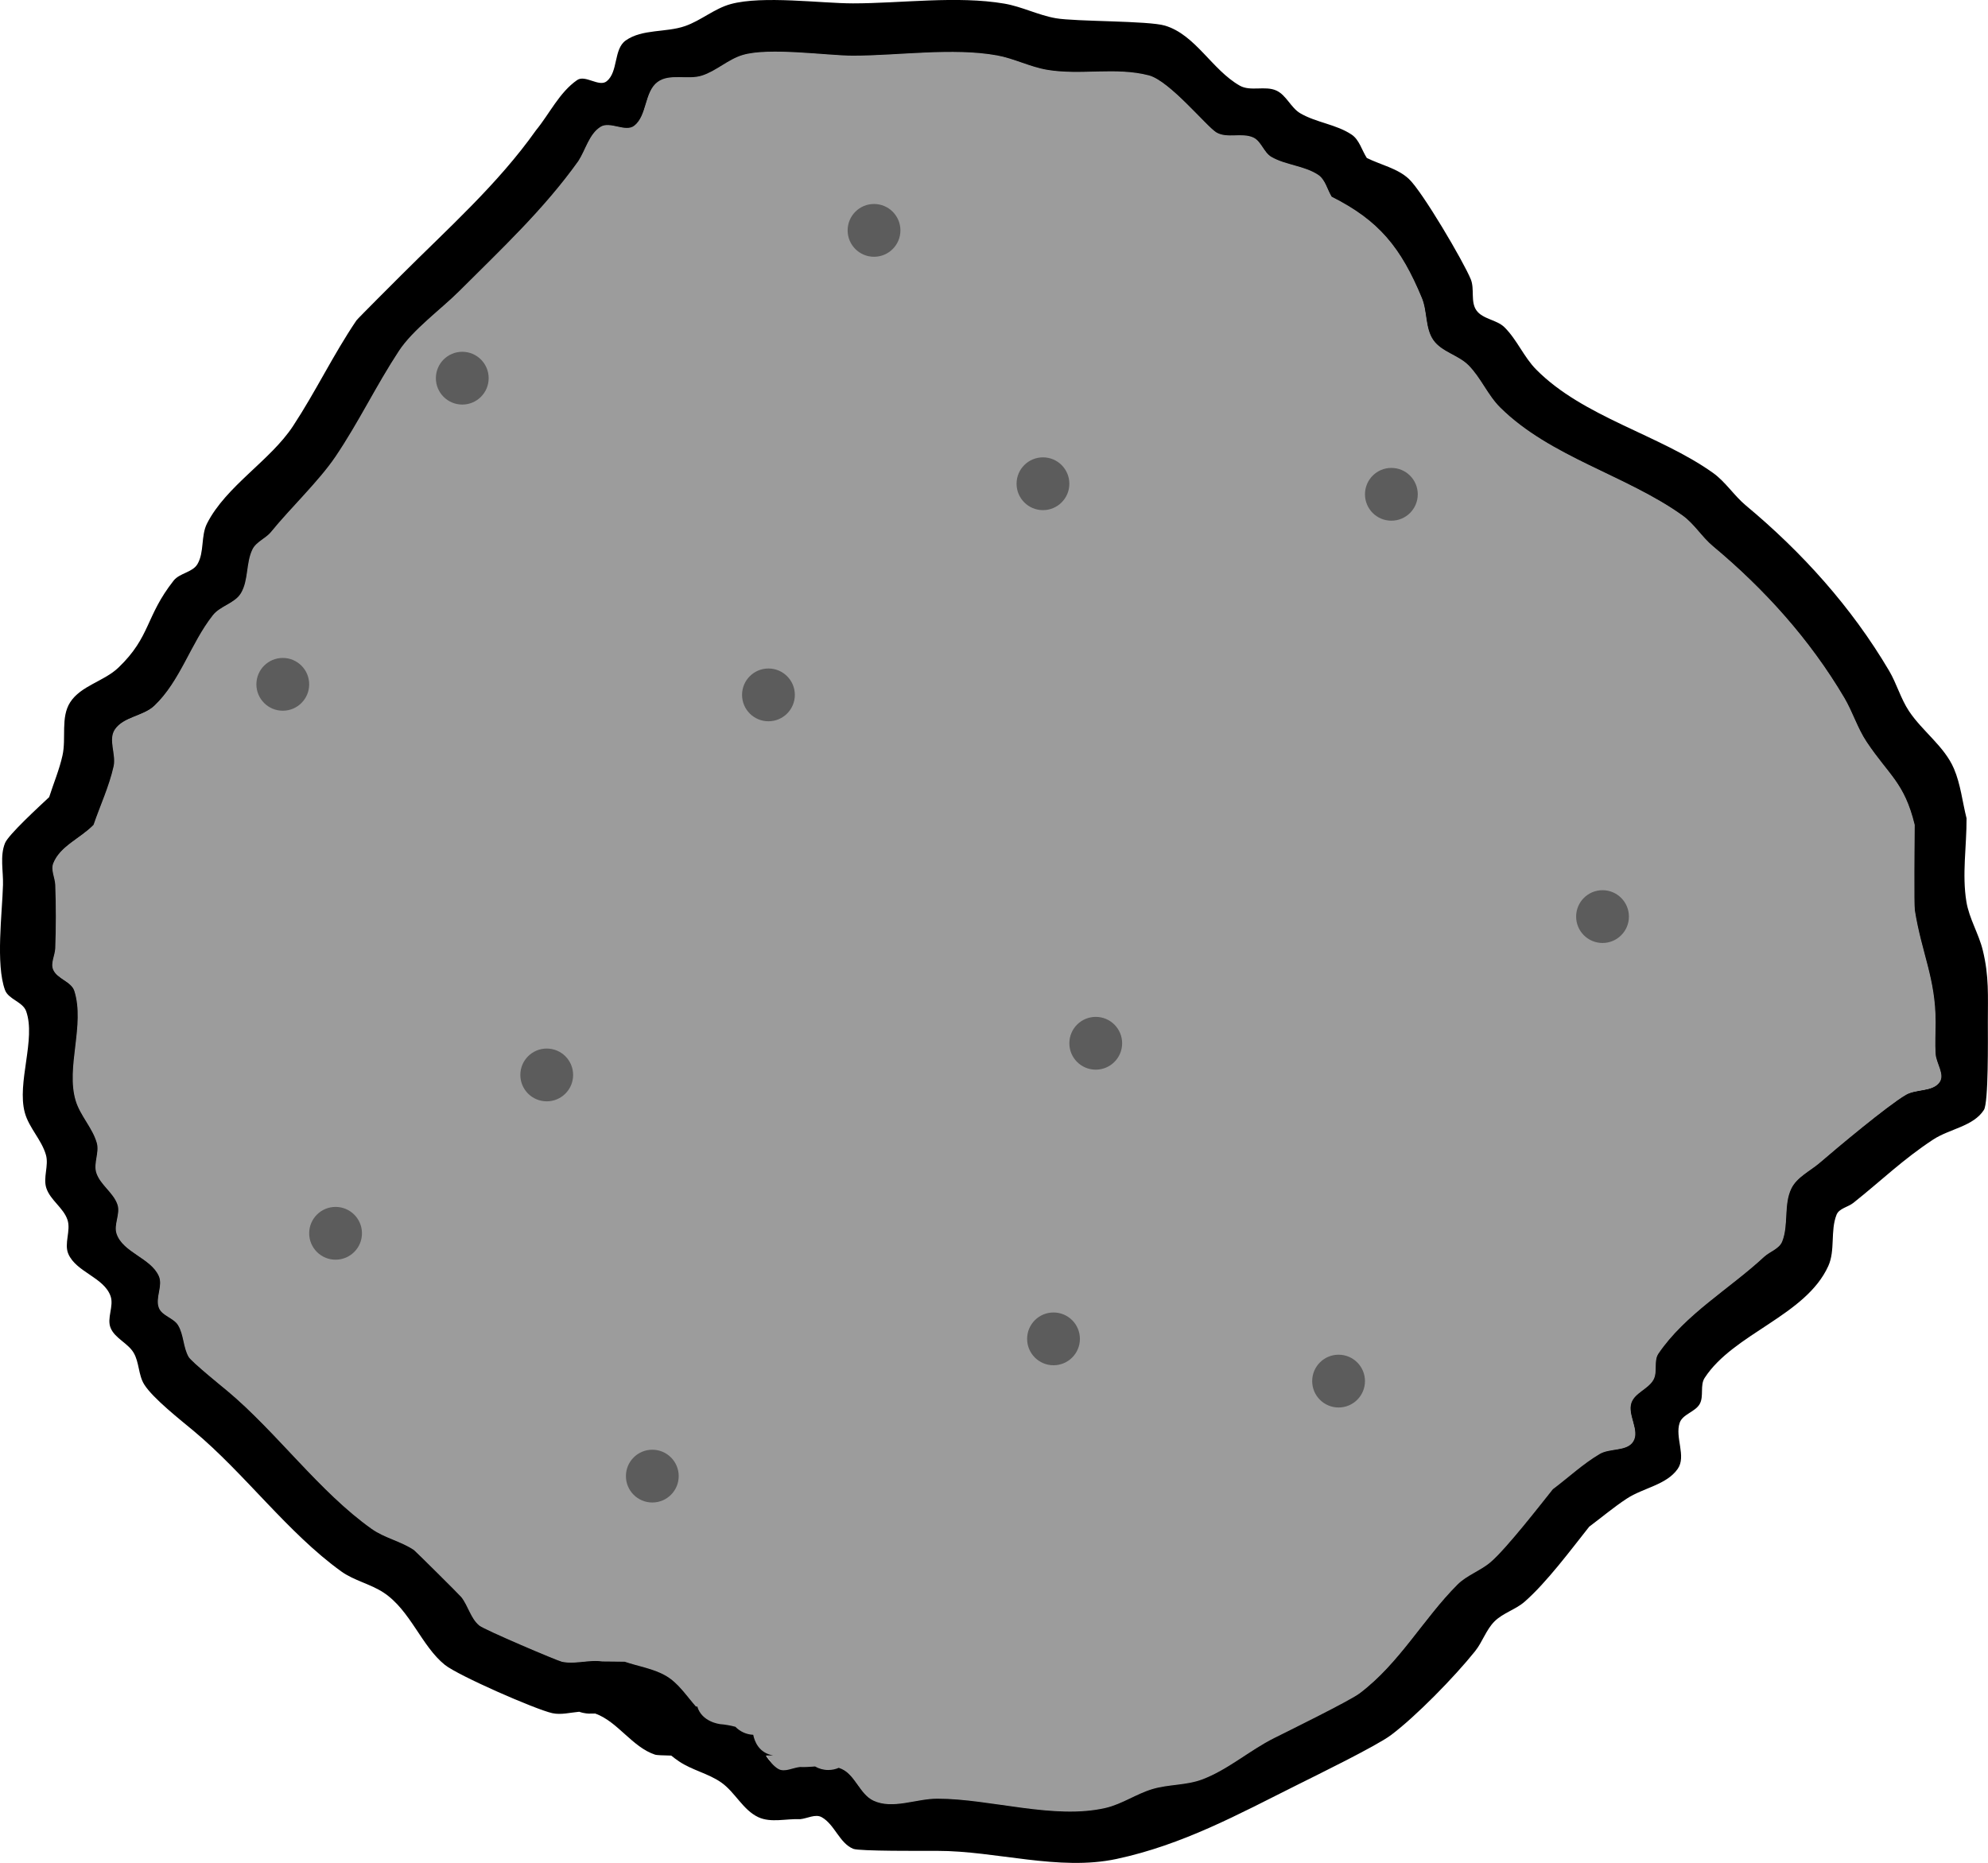 <svg version="1.1" xmlns="http://www.w3.org/2000/svg" xmlns:xlink="http://www.w3.org/1999/xlink" width="188.294" height="176.464" viewBox="0,0,188.294,176.464"><g transform="translate(-180.716,-53.178)"><g data-paper-data="{&quot;isPaintingLayer&quot;:true}" fill-rule="nonzero" stroke="none" stroke-width="0.5" stroke-linecap="butt" stroke-linejoin="miter" stroke-miterlimit="10" stroke-dasharray="" stroke-dashoffset="0" style="mix-blend-mode: normal"><path d="M235.569,215.322c-0.849,0.075 -1.718,0.314 -2.542,0.132c-1.582,-0.348 -8.909,-3.558 -10.176,-4.575c-2.214,-1.778 -3.271,-5.182 -5.813,-6.852c-1.246,-0.818 -2.79,-1.129 -4,-2c-5.069,-3.65 -9.151,-9.289 -13.98,-13.308c-1.232,-1.028 -3.869,-3.093 -4.685,-4.405c-0.557,-0.895 -0.462,-2.094 -1,-3c-0.547,-0.921 -1.779,-1.366 -2.183,-2.358c-0.377,-0.926 0.329,-2.056 0,-3c-0.62,-1.781 -3.249,-2.27 -4,-4c-0.429,-0.989 0.259,-2.21 -0.083,-3.232c-0.381,-1.14 -1.622,-1.859 -2,-3c-0.331,-0.997 0.248,-2.14 -0.04,-3.15c-0.409,-1.433 -1.608,-2.562 -2,-4c-0.773,-2.835 1.074,-6.968 0.123,-9.618c-0.318,-0.887 -1.675,-1.115 -2,-2c-0.894,-2.432 -0.263,-7.314 -0.19,-9.957c0.036,-1.32 -0.304,-2.732 0.19,-3.957c0.325,-0.804 3.242,-3.471 4.183,-4.358c0.421,-1.317 0.964,-2.6 1.263,-3.95c0.365,-1.651 -0.188,-3.596 0.72,-5.022c1.01,-1.586 3.22,-1.994 4.577,-3.295c3.075,-2.949 2.536,-4.817 5.229,-8.242c0.566,-0.72 1.796,-0.774 2.258,-1.565c0.664,-1.136 0.308,-2.67 0.904,-3.844c1.801,-3.548 6,-5.96 8.147,-9.23c2.172,-3.306 3.786,-6.724 6,-10c0.123,-0.182 3.95,-3.995 4.26,-4.306c4.423,-4.423 9.13,-8.597 12.749,-13.707c1.3,-1.587 2.215,-3.592 3.901,-4.761c0.768,-0.533 2.079,0.7 2.804,0.109c1.1,-0.897 0.636,-3.043 1.797,-3.86c1.575,-1.109 3.796,-0.73 5.616,-1.361c1.515,-0.525 2.787,-1.666 4.334,-2.087c3.021,-0.823 8.572,-0.065 11.567,-0.065c4.548,0 9.876,-0.741 14.347,0.024c1.668,0.286 3.216,1.097 4.883,1.385c1.877,0.325 8.748,0.228 10.323,0.697c2.904,0.865 4.455,4.193 7.091,5.688c1.014,0.575 2.405,-0.02 3.464,0.464c0.948,0.433 1.368,1.627 2.268,2.154c1.515,0.887 3.406,1.042 4.864,2.021c0.73,0.49 0.957,1.474 1.436,2.211c1.326,0.66 2.893,0.973 3.978,1.981c1.273,1.182 5.189,7.842 5.87,9.514c0.375,0.921 -0.042,2.123 0.53,2.936c0.596,0.849 1.926,0.878 2.663,1.608c1.184,1.173 1.828,2.815 3,4c4.454,4.507 11.669,6.168 16.744,9.788c1.193,0.851 1.997,2.157 3.123,3.095c5.292,4.405 9.986,9.597 13.557,15.644c0.723,1.225 1.099,2.643 1.886,3.828c1.276,1.92 3.35,3.331 4.258,5.45c0.637,1.488 0.797,3.137 1.195,4.706c0.015,2.635 -0.443,5.305 -0.014,7.905c0.263,1.592 1.165,3.019 1.55,4.587c0.607,2.468 0.48,4.339 0.482,6.814c0.001,1.611 0.068,7.623 -0.373,8.314c-0.999,1.566 -3.261,1.791 -4.812,2.812c-2.893,1.905 -4.846,3.839 -7.555,5.995c-0.508,0.404 -1.351,0.519 -1.591,1.122c-0.605,1.526 -0.105,3.366 -0.783,4.861c-2.138,4.712 -8.971,6.378 -11.711,10.598c-0.455,0.701 -0.058,1.734 -0.464,2.464c-0.423,0.761 -1.622,0.965 -1.901,1.789c-0.467,1.377 0.648,3.165 -0.183,4.358c-1.062,1.524 -3.257,1.796 -4.812,2.812c-1.245,0.813 -2.383,1.779 -3.574,2.669c-1.692,2.132 -4.038,5.294 -6.12,7.109c-0.856,0.746 -2.049,1.061 -2.852,1.864c-0.793,0.792 -1.134,1.942 -1.834,2.817c-1.967,2.459 -5.609,6.178 -7.966,7.948c-1.363,1.024 -7.128,3.842 -8.848,4.702c-5.644,2.822 -10.89,5.693 -17.153,7.033c-5.455,1.167 -11.429,-0.772 -16.966,-0.768c-1.394,0.001 -7.39,0.037 -7.957,-0.19c-1.313,-0.526 -1.765,-2.312 -3,-3c-0.598,-0.333 -1.362,0.127 -2.043,0.19c-1.319,-0.063 -2.76,0.367 -3.957,-0.19c-1.451,-0.675 -2.196,-2.36 -3.505,-3.282c-1.219,-0.858 -2.765,-1.165 -4,-2c-0.271,-0.183 -0.518,-0.368 -0.745,-0.552c-0.794,-0.016 -1.392,-0.042 -1.518,-0.084c-2.177,-0.713 -3.545,-3.138 -5.68,-3.9l-0.596,0.007c0,0 -0.429,0 -0.931,-0.178zM253.267,219.5c0.338,0.47 0.695,0.915 1.19,1.19c0.598,0.333 1.362,-0.127 2.043,-0.19c1.319,0.063 2.756,-0.36 3.957,0.19c1.285,0.59 1.718,2.404 3,3c1.828,0.85 4.028,-0.192 6.043,-0.19c5.029,0.003 11.045,2.009 15.931,0.876c1.56,-0.362 2.921,-1.341 4.458,-1.793c1.515,-0.447 3.175,-0.34 4.655,-0.893c2.462,-0.919 4.488,-2.748 6.838,-3.926c1.067,-0.535 7.141,-3.519 8.081,-4.227c3.795,-2.86 6.032,-7.063 9.271,-10.305c0.896,-0.897 2.187,-1.308 3.148,-2.136c1.562,-1.347 4.821,-5.576 5.88,-6.891c1.475,-1.11 2.838,-2.389 4.426,-3.331c0.975,-0.579 2.589,-0.225 3.188,-1.188c0.642,-1.032 -0.561,-2.487 -0.183,-3.642c0.316,-0.966 1.61,-1.32 2.099,-2.211c0.402,-0.733 -0.006,-1.773 0.464,-2.464c2.543,-3.738 6.747,-6.135 10.002,-9.159c0.548,-0.51 1.437,-0.755 1.715,-1.45c0.627,-1.572 0.129,-3.477 0.861,-5.003c0.531,-1.107 1.798,-1.673 2.727,-2.476c1.56,-1.348 6.387,-5.387 8.127,-6.407c0.978,-0.574 2.521,-0.27 3.188,-1.188c0.531,-0.731 -0.314,-1.784 -0.373,-2.686c-0.066,-0.998 -0.001,-2 0,-3c0.004,-4.147 -1.315,-6.51 -1.968,-10.6c-0.078,-0.489 -0.025,-6.499 -0.014,-8.095c-0.977,-3.999 -2.412,-4.65 -4.547,-7.844c-0.866,-1.296 -1.321,-2.83 -2.114,-4.172c-3.29,-5.569 -7.587,-10.304 -12.443,-14.356c-1.046,-0.873 -1.768,-2.112 -2.877,-2.905c-5.311,-3.799 -12.516,-5.522 -17.256,-10.212c-1.185,-1.172 -1.827,-2.816 -3,-4c-0.963,-0.972 -2.557,-1.267 -3.337,-2.392c-0.785,-1.133 -0.558,-2.717 -1.087,-3.99c-1.976,-4.759 -4.038,-7.321 -8.534,-9.579c-0.426,-0.692 -0.601,-1.627 -1.279,-2.075c-1.316,-0.87 -3.053,-0.906 -4.421,-1.693c-0.732,-0.421 -0.961,-1.503 -1.732,-1.846c-1.065,-0.473 -2.455,0.117 -3.464,-0.464c-0.895,-0.515 -4.43,-4.893 -6.403,-5.409c-3.113,-0.815 -6.467,0.01 -9.64,-0.53c-1.618,-0.275 -3.117,-1.069 -4.732,-1.362c-4.189,-0.759 -9.378,0.024 -13.653,0.024c-2.368,0 -7.928,-0.816 -10.433,-0.065c-1.381,0.414 -2.486,1.516 -3.86,1.952c-1.345,0.426 -3.057,-0.24 -4.19,0.6c-1.256,0.931 -0.975,3.173 -2.203,4.14c-0.838,0.659 -2.295,-0.46 -3.196,0.109c-1.087,0.687 -1.4,2.159 -2.099,3.239c-3.275,4.586 -7.278,8.32 -11.251,12.293c-1.736,1.736 -4.394,3.645 -5.74,5.694c-2.172,3.306 -3.786,6.724 -6,10c-1.565,2.316 -4.321,4.93 -6.095,7.123c-0.505,0.624 -1.403,0.926 -1.758,1.647c-0.632,1.286 -0.358,2.928 -1.096,4.156c-0.579,0.964 -1.958,1.199 -2.655,2.082c-2.104,2.67 -3.075,6.22 -5.538,8.564c-1.055,1.004 -2.931,1.044 -3.744,2.252c-0.65,0.966 0.136,2.355 -0.117,3.491c-0.425,1.904 -1.266,3.691 -1.9,5.537c-1.219,1.268 -3.175,2.005 -3.817,3.642c-0.25,0.637 0.165,1.36 0.19,2.043c0.075,1.999 0.075,4.001 0,6c-0.026,0.684 -0.47,1.419 -0.19,2.043c0.385,0.861 1.717,1.101 2,2c1.019,3.236 -0.823,7.235 0.123,10.382c0.429,1.428 1.59,2.567 2,4c0.261,0.913 -0.342,1.949 -0.04,2.85c0.382,1.14 1.621,1.859 2,3c0.291,0.876 -0.386,1.896 -0.083,2.768c0.619,1.781 3.244,2.272 4,4c0.401,0.916 -0.364,2.069 0,3c0.298,0.76 1.393,0.944 1.817,1.642c0.547,0.901 0.476,2.085 1,3c0.266,0.465 3.463,3.051 3.633,3.193c4.699,3.92 8.743,9.582 13.702,13.093c1.217,0.861 2.765,1.165 4,2c0.13,0.088 4.317,4.248 4.472,4.443c0.664,0.836 0.888,2.03 1.715,2.705c0.49,0.4 7.39,3.334 7.824,3.425c0.741,0.155 1.515,0.046 2.283,-0.027c0.067,-0.008 0.122,-0.012 0.163,-0.015c0.467,-0.041 0.93,-0.06 1.381,0.009l2.101,0.02c1.305,0.447 2.721,0.648 3.914,1.341c1.171,0.68 1.934,1.884 2.839,2.912c0.947,-0.094 1.91,-0.285 2.846,-0.285c3.333,0 6.667,0 10,0c0,0 2.5,0 2.5,2.5c0,2.5 -2.5,2.5 -2.5,2.5c-2.078,0 -4.155,0 -6.233,0z" fill="#000000"></path><path d="M248.891,216.485c0,0 -1.704,-0.189 -2.133,-1.665c-0.041,0.004 -0.081,0.009 -0.122,0.013c-0.905,-1.028 -1.671,-2.233 -2.842,-2.913c-1.192,-0.693 -2.612,-0.895 -3.916,-1.342l-2.102,-0.021c-0.451,-0.069 -0.915,-0.05 -1.382,-0.01c-0.041,0.002 -0.097,0.007 -0.163,0.015c-0.768,0.073 -1.543,0.181 -2.284,0.026c-0.435,-0.091 -7.339,-3.028 -7.829,-3.428c-0.827,-0.675 -1.053,-1.87 -1.716,-2.706c-0.155,-0.195 -4.344,-4.358 -4.475,-4.446c-1.235,-0.835 -2.785,-1.14 -4.002,-2.002c-4.96,-3.512 -9.01,-9.182 -13.709,-13.102c-0.17,-0.141 -3.368,-2.73 -3.634,-3.195c-0.524,-0.915 -0.454,-2.1 -1.001,-3.002c-0.424,-0.698 -1.52,-0.883 -1.817,-1.644c-0.364,-0.931 0.4,-2.085 -0.001,-3.001c-0.756,-1.728 -3.382,-2.222 -4.001,-4.003c-0.303,-0.872 0.374,-1.893 0.083,-2.769c-0.379,-1.141 -1.619,-1.862 -2.001,-3.002c-0.302,-0.901 0.301,-1.938 0.04,-2.851c-0.41,-1.433 -1.571,-2.575 -2.001,-4.002c-0.947,-3.147 0.895,-7.153 -0.124,-10.388c-0.283,-0.899 -1.615,-1.141 -2,-2.001c-0.279,-0.624 0.164,-1.361 0.19,-2.044c0.075,-1.999 0.075,-4.005 0,-6.003c-0.026,-0.684 -0.44,-1.408 -0.19,-2.044c0.642,-1.637 2.598,-2.377 3.817,-3.645c0.633,-1.846 1.475,-3.636 1.9,-5.54c0.254,-1.136 -0.532,-2.527 0.118,-3.493c0.812,-1.209 2.689,-1.25 3.744,-2.254c2.462,-2.344 3.435,-5.9 5.539,-8.57c0.696,-0.883 2.076,-1.12 2.655,-2.084c0.738,-1.228 0.465,-2.873 1.097,-4.159c0.354,-0.72 1.254,-1.024 1.759,-1.648c1.773,-2.193 4.533,-4.812 6.098,-7.128c2.214,-3.276 3.833,-6.699 6.005,-10.006c1.345,-2.049 4.007,-3.961 5.743,-5.697c3.973,-3.973 7.984,-7.713 11.259,-12.299c0.7,-1.08 1.014,-2.552 2.101,-3.24c0.901,-0.57 2.36,0.549 3.198,-0.11c1.228,-0.967 0.949,-3.21 2.205,-4.141c1.133,-0.84 2.847,-0.175 4.192,-0.601c1.374,-0.436 2.481,-1.538 3.862,-1.952c2.504,-0.751 8.07,0.064 10.438,0.064c4.275,0 9.473,-0.784 13.661,-0.025c1.615,0.293 3.117,1.087 4.735,1.362c3.172,0.54 6.532,-0.285 9.645,0.53c1.972,0.516 5.512,4.895 6.407,5.41c1.01,0.581 2.402,-0.008 3.467,0.465c0.771,0.343 1.002,1.426 1.734,1.847c1.368,0.787 3.107,0.824 4.424,1.694c0.678,0.448 0.854,1.384 1.28,2.076c4.496,2.258 6.565,4.824 8.541,9.583c0.529,1.273 0.304,2.859 1.089,3.992c0.78,1.125 2.376,1.422 3.339,2.394c1.173,1.184 1.818,2.83 3.003,4.002c4.741,4.69 11.954,6.423 17.264,10.222c1.108,0.793 1.832,2.034 2.878,2.907c4.856,4.052 9.158,8.798 12.447,14.367c0.793,1.342 1.248,2.879 2.114,4.175c2.135,3.194 3.57,3.849 4.548,7.849c-0.011,1.596 -0.064,7.611 0.014,8.1c0.653,4.089 1.971,6.459 1.968,10.606c-0.001,1 -0.066,2.004 -0,3.002c0.059,0.902 0.904,1.956 0.373,2.687c-0.667,0.917 -2.21,0.615 -3.188,1.189c-1.74,1.02 -6.568,5.064 -8.128,6.412c-0.929,0.803 -2.197,1.371 -2.728,2.478c-0.732,1.526 -0.235,3.434 -0.862,5.006c-0.278,0.695 -1.167,0.942 -1.715,1.451c-3.254,3.023 -7.462,5.428 -10.005,9.166c-0.47,0.691 -0.063,1.733 -0.465,2.466c-0.489,0.891 -1.784,1.247 -2.1,2.212c-0.378,1.155 0.824,2.612 0.182,3.644c-0.599,0.963 -2.214,0.61 -3.189,1.189c-1.588,0.943 -2.953,2.224 -4.428,3.334c-1.059,1.315 -4.323,5.548 -5.885,6.895c-0.96,0.828 -2.253,1.241 -3.15,2.138c-3.239,3.242 -5.483,7.45 -9.278,10.31c-0.94,0.708 -7.019,3.694 -8.086,4.229c-2.35,1.177 -4.38,3.008 -6.842,3.927c-1.48,0.552 -3.142,0.447 -4.657,0.893c-1.536,0.453 -2.9,1.432 -4.46,1.794c-4.886,1.132 -10.911,-0.873 -15.941,-0.876c-2.015,-0.001 -4.219,1.04 -6.047,0.19c-1.282,-0.596 -1.717,-2.411 -3.002,-3c-0.094,-0.043 -0.189,-0.08 -0.286,-0.112c-0.305,0.132 -0.641,0.206 -0.995,0.206c-0.456,0 -0.883,-0.122 -1.251,-0.335c-0.48,0.035 -0.961,0.073 -1.427,0.051c-0.681,0.063 -1.447,0.523 -2.044,0.19c-0.495,-0.275 -0.825,-0.817 -1.164,-1.287c0.217,0 0.434,-0 0.651,-0c-1.328,-0.239 -1.743,-1.309 -1.873,-1.954c-0.662,-0.028 -1.258,-0.314 -1.689,-0.759c-0.488,-0.13 -0.986,-0.216 -1.479,-0.254z" fill="#9c9c9c"></path><path d="M222,89c0,-1.381 1.119,-2.5 2.5,-2.5c1.381,0 2.5,1.119 2.5,2.5c0,1.381 -1.119,2.5 -2.5,2.5c-1.381,0 -2.5,-1.119 -2.5,-2.5z" fill="#5c5c5c"></path><path d="M277,99c0,-1.381 1.119,-2.5 2.5,-2.5c1.381,0 2.5,1.119 2.5,2.5c0,1.381 -1.119,2.5 -2.5,2.5c-1.381,0 -2.5,-1.119 -2.5,-2.5z" fill="#5c5c5c"></path><path d="M230,155c0,-1.381 1.119,-2.5 2.5,-2.5c1.381,0 2.5,1.119 2.5,2.5c0,1.381 -1.119,2.5 -2.5,2.5c-1.381,0 -2.5,-1.119 -2.5,-2.5z" fill="#5c5c5c"></path><path d="M330,140c0,-1.381 1.119,-2.5 2.5,-2.5c1.381,0 2.5,1.119 2.5,2.5c0,1.381 -1.119,2.5 -2.5,2.5c-1.381,0 -2.5,-1.119 -2.5,-2.5z" fill="#5c5c5c"></path><path d="M278,180c0,-1.381 1.119,-2.5 2.5,-2.5c1.381,0 2.5,1.119 2.5,2.5c0,1.381 -1.119,2.5 -2.5,2.5c-1.381,0 -2.5,-1.119 -2.5,-2.5z" fill="#5c5c5c"></path><path d="M205,118c0,-1.381 1.119,-2.5 2.5,-2.5c1.381,0 2.5,1.119 2.5,2.5c0,1.381 -1.119,2.5 -2.5,2.5c-1.381,0 -2.5,-1.119 -2.5,-2.5z" fill="#5c5c5c"></path><path d="M240,193c0,-1.381 1.119,-2.5 2.5,-2.5c1.381,0 2.5,1.119 2.5,2.5c0,1.381 -1.119,2.5 -2.5,2.5c-1.381,0 -2.5,-1.119 -2.5,-2.5z" fill="#5c5c5c"></path><path d="M282,152c0,-1.381 1.119,-2.5 2.5,-2.5c1.381,0 2.5,1.119 2.5,2.5c0,1.381 -1.119,2.5 -2.5,2.5c-1.381,0 -2.5,-1.119 -2.5,-2.5z" fill="#5c5c5c"></path><path d="M261,75c0,-1.381 1.119,-2.5 2.5,-2.5c1.381,0 2.5,1.119 2.5,2.5c0,1.381 -1.119,2.5 -2.5,2.5c-1.381,0 -2.5,-1.119 -2.5,-2.5z" fill="#5c5c5c"></path><path d="M305,184c0,-1.381 1.119,-2.5 2.5,-2.5c1.381,0 2.5,1.119 2.5,2.5c0,1.381 -1.119,2.5 -2.5,2.5c-1.381,0 -2.5,-1.119 -2.5,-2.5z" fill="#5c5c5c"></path><path d="M310,100c0,-1.381 1.119,-2.5 2.5,-2.5c1.381,0 2.5,1.119 2.5,2.5c0,1.381 -1.119,2.5 -2.5,2.5c-1.381,0 -2.5,-1.119 -2.5,-2.5z" fill="#5c5c5c"></path><path d="M210,170c0,-1.381 1.119,-2.5 2.5,-2.5c1.381,0 2.5,1.119 2.5,2.5c0,1.381 -1.119,2.5 -2.5,2.5c-1.381,0 -2.5,-1.119 -2.5,-2.5z" fill="#5c5c5c"></path><path d="M251,119c0,-1.381 1.119,-2.5 2.5,-2.5c1.381,0 2.5,1.119 2.5,2.5c0,1.381 -1.119,2.5 -2.5,2.5c-1.381,0 -2.5,-1.119 -2.5,-2.5z" fill="#5c5c5c"></path></g></g></svg>